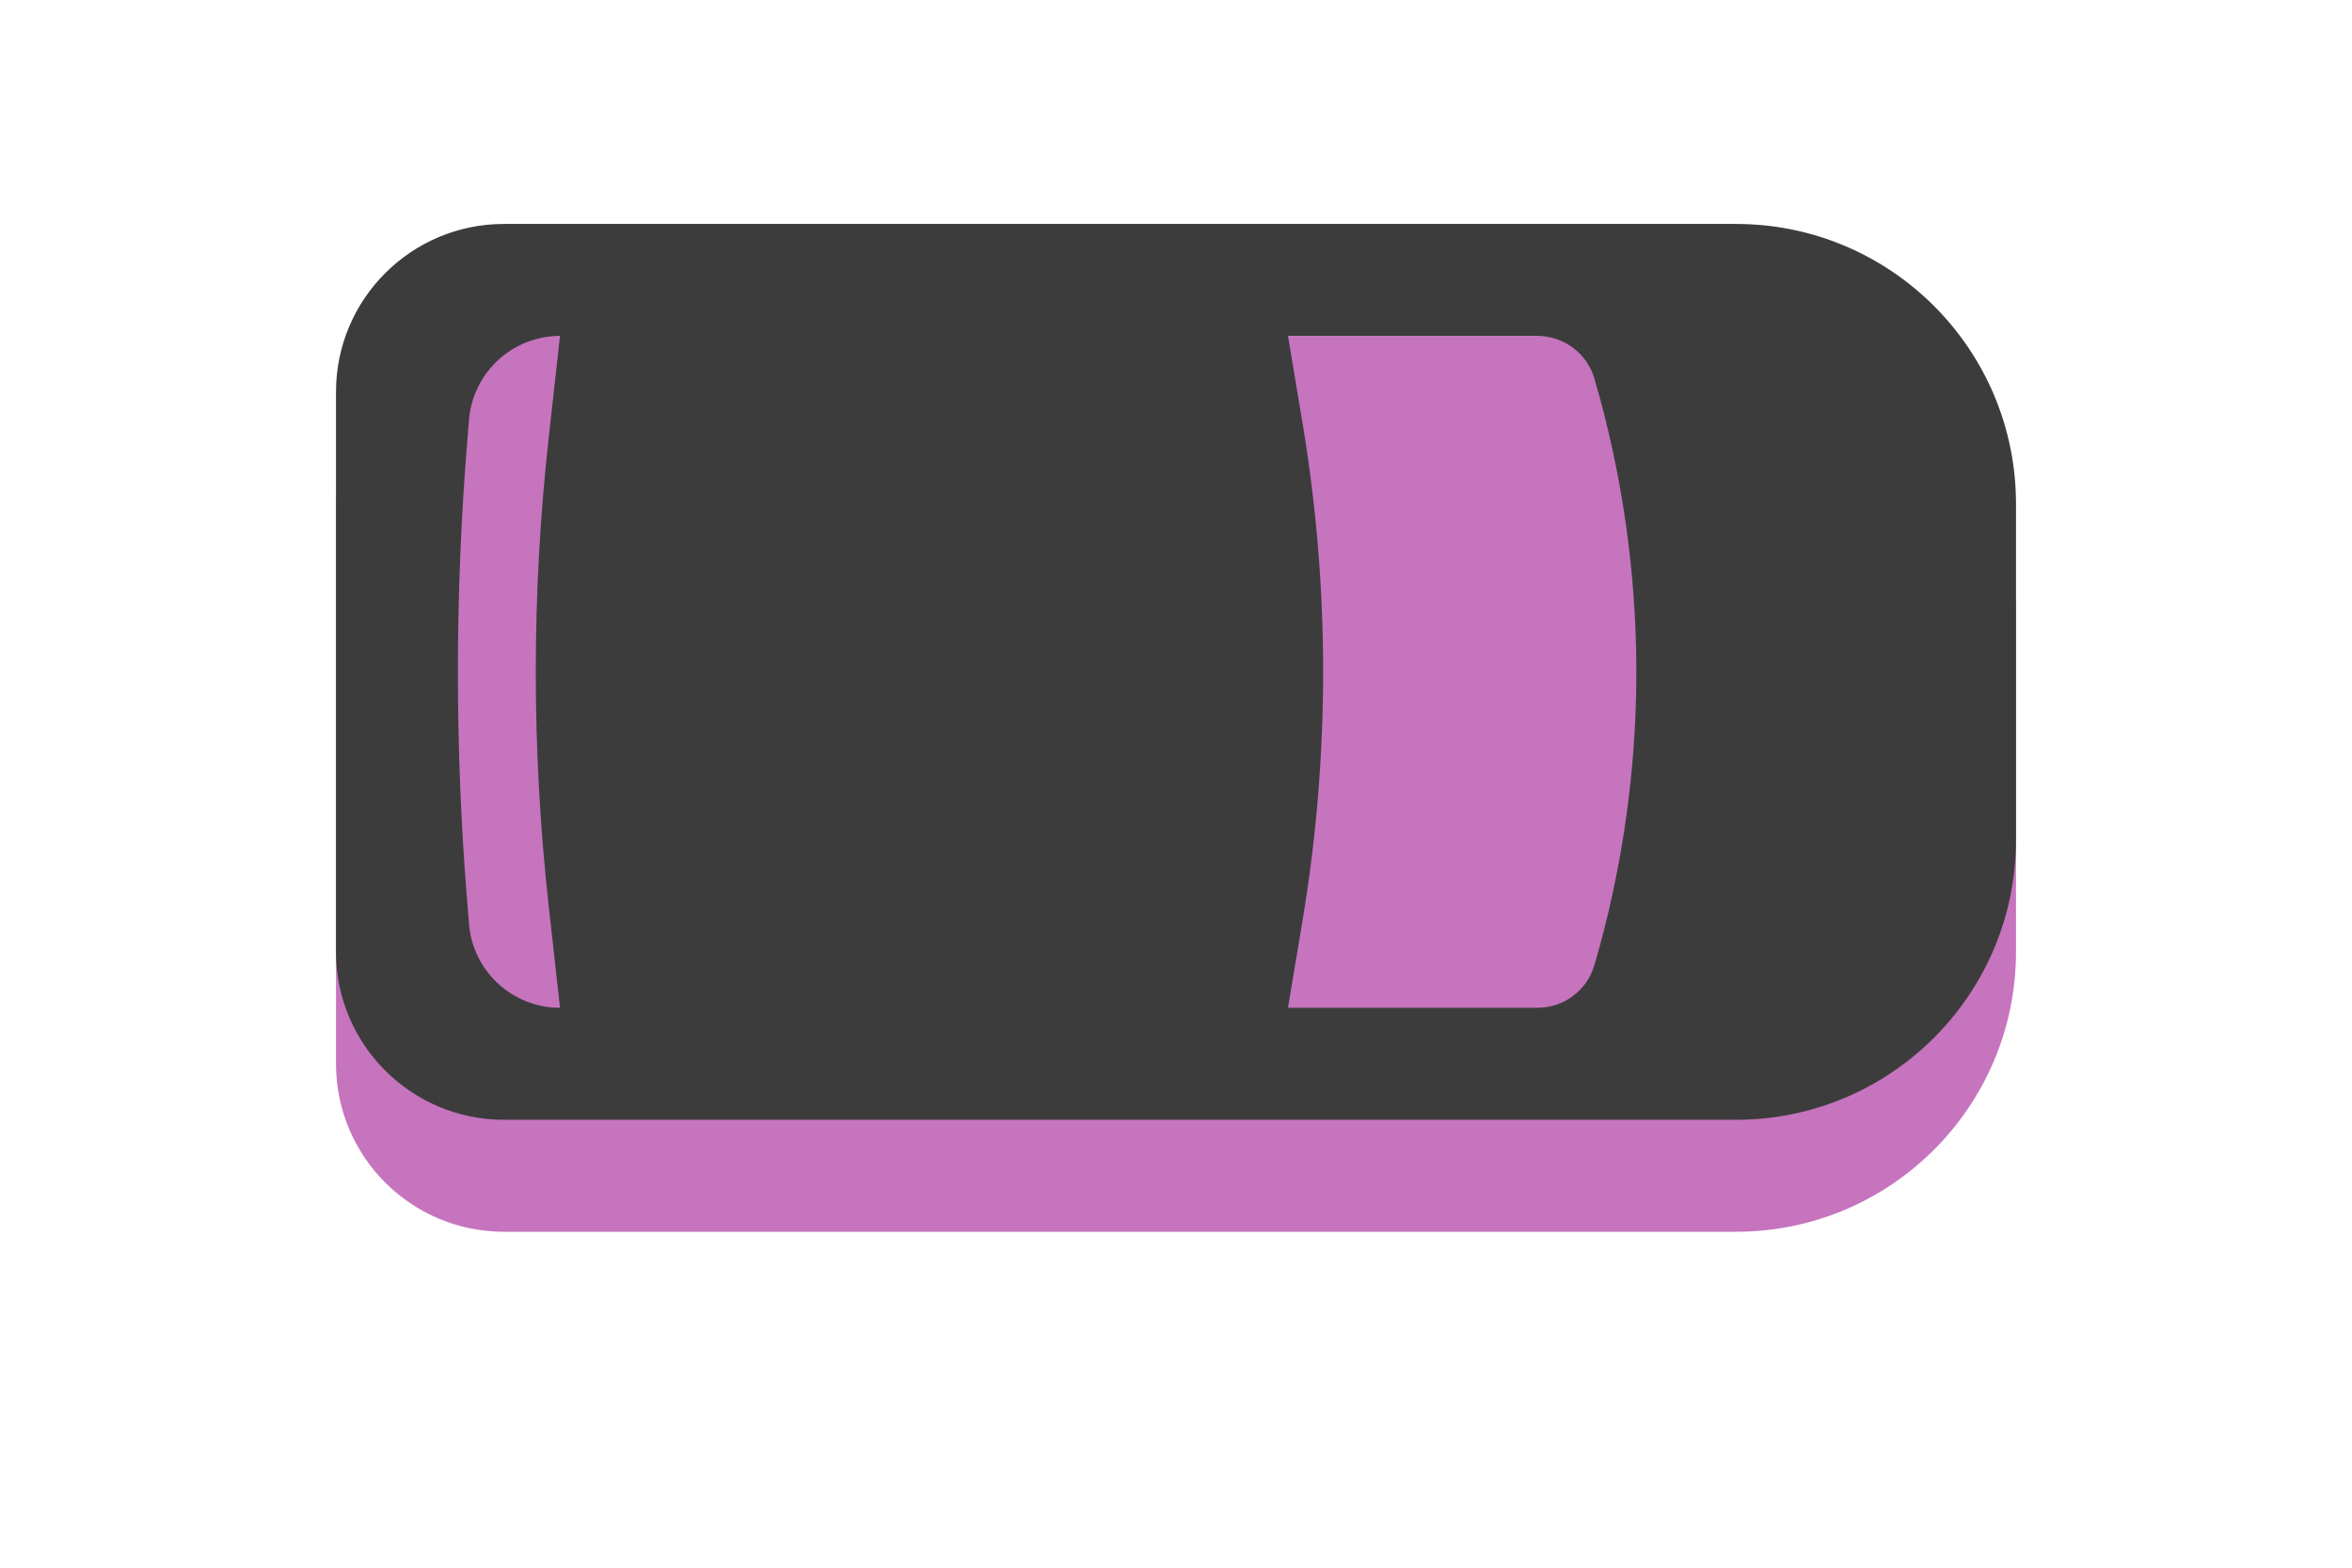 <svg width="42" height="28" viewBox="0 0 42 28" fill="none" xmlns="http://www.w3.org/2000/svg">
<g filter="url(#filter0_d)">
<path d="M6 7C6 5.343 7.343 4 9 4H31C33.761 4 36 6.239 36 9V15C36 17.761 33.761 20 31 20H9C7.343 20 6 18.657 6 17V7Z" fill="#C674BE"/>
</g>
<path fill-rule="evenodd" clip-rule="evenodd" d="M9 4C7.343 4 6 5.343 6 7V17C6 18.657 7.343 20 9 20H31C33.761 20 36 17.761 36 15V9C36 6.239 33.761 4 31 4H9ZM10 6C9.152 6 8.446 6.65 8.375 7.495L8.353 7.765C8.118 10.583 8.118 13.417 8.353 16.235L8.375 16.505C8.446 17.35 9.152 18 10 18L9.8 16.196C9.49 13.407 9.49 10.593 9.8 7.804L10 6ZM23 6H27.455C27.926 6 28.34 6.311 28.472 6.762C29.47 10.183 29.47 13.817 28.472 17.238C28.34 17.689 27.926 18 27.455 18H23L23.26 16.439C23.75 13.5 23.75 10.5 23.26 7.561L23 6Z" fill="#3C3C3C"/>
<defs>
<filter id="filter0_d" x="0" y="0" width="42" height="28" filterUnits="userSpaceOnUse" color-interpolation-filters="sRGB">
<feFlood flood-opacity="0" result="BackgroundImageFix"/>
<feColorMatrix in="SourceAlpha" type="matrix" values="0 0 0 0 0 0 0 0 0 0 0 0 0 0 0 0 0 0 127 0"/>
<feOffset dy="2"/>
<feGaussianBlur stdDeviation="3"/>
<feColorMatrix type="matrix" values="0 0 0 0 0 0 0 0 0 0 0 0 0 0 0 0 0 0 0.2 0"/>
<feBlend mode="normal" in2="BackgroundImageFix" result="effect1_dropShadow"/>
<feBlend mode="normal" in="SourceGraphic" in2="effect1_dropShadow" result="shape"/>
</filter>
</defs>
</svg>
